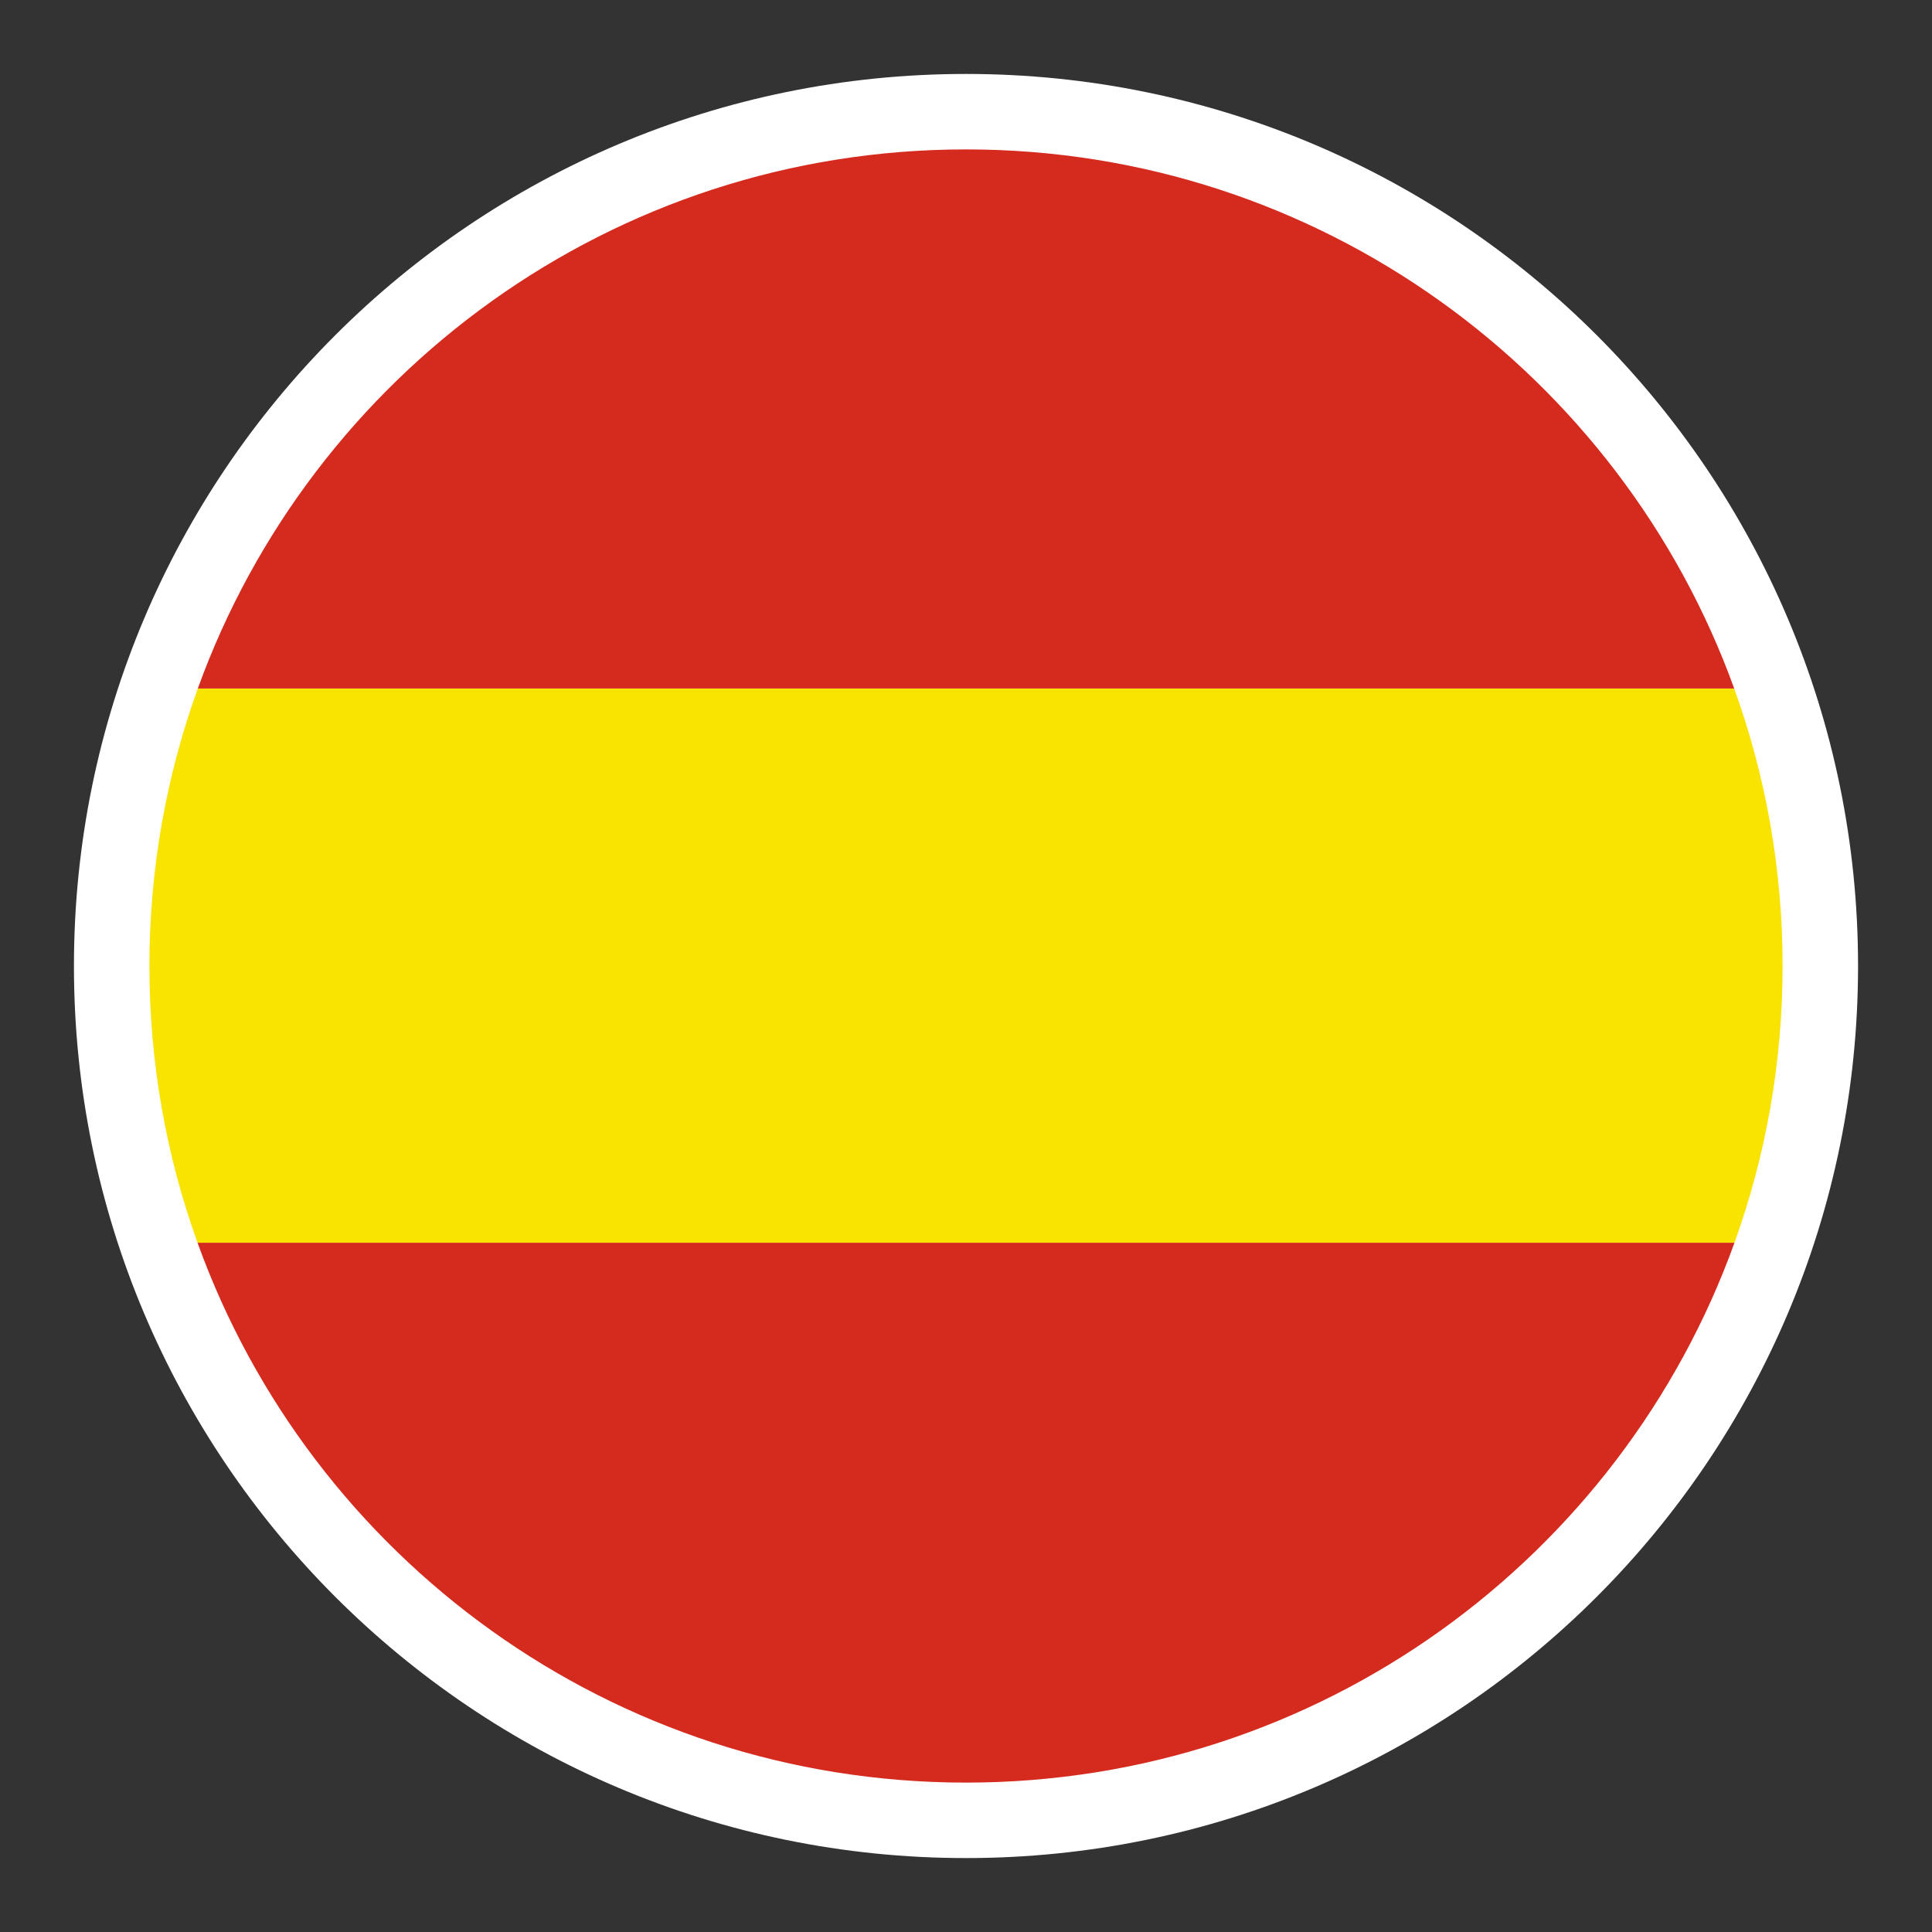<svg xmlns="http://www.w3.org/2000/svg" shape-rendering="geometricPrecision" text-rendering="geometricPrecision" image-rendering="optimizeQuality" fill-rule="evenodd" clip-rule="evenodd" viewBox="0 0 512 512"><rect x="0" y="0" width="512" height="512" fill="#333333" stroke="none"/><g fill-rule="nonzero"><path fill="#fff" d="M256.001 19.597c65.278 0 124.382 26.466 167.162 69.242 42.776 42.78 69.242 101.884 69.242 167.162S465.939 380.384 423.16 423.16c-42.777 42.78-101.881 69.246-167.159 69.246-65.278 0-124.382-26.466-167.162-69.243-42.777-42.779-69.243-101.884-69.243-167.162S46.062 131.619 88.839 88.839c42.78-42.776 101.884-69.242 167.162-69.242z"/><path fill="#D52B1E" d="M459.654 329.338c-30.046 83.422-109.881 143.07-203.653 143.07-93.775 0-173.61-59.648-203.653-143.07h407.306z"/><path fill="#F9E300" d="M52.348 329.338h407.306c8.249-22.902 12.754-47.591 12.754-73.337 0-25.822-4.532-50.585-12.827-73.543H52.421c-8.295 22.958-12.827 47.721-12.827 73.543 0 25.746 4.505 50.435 12.754 73.337z"/><path fill="#D52B1E" d="M52.421 182.458h407.16C429.477 99.142 349.696 39.594 256.001 39.594c-93.698 0-173.477 59.548-203.58 142.864z"/></g></svg>